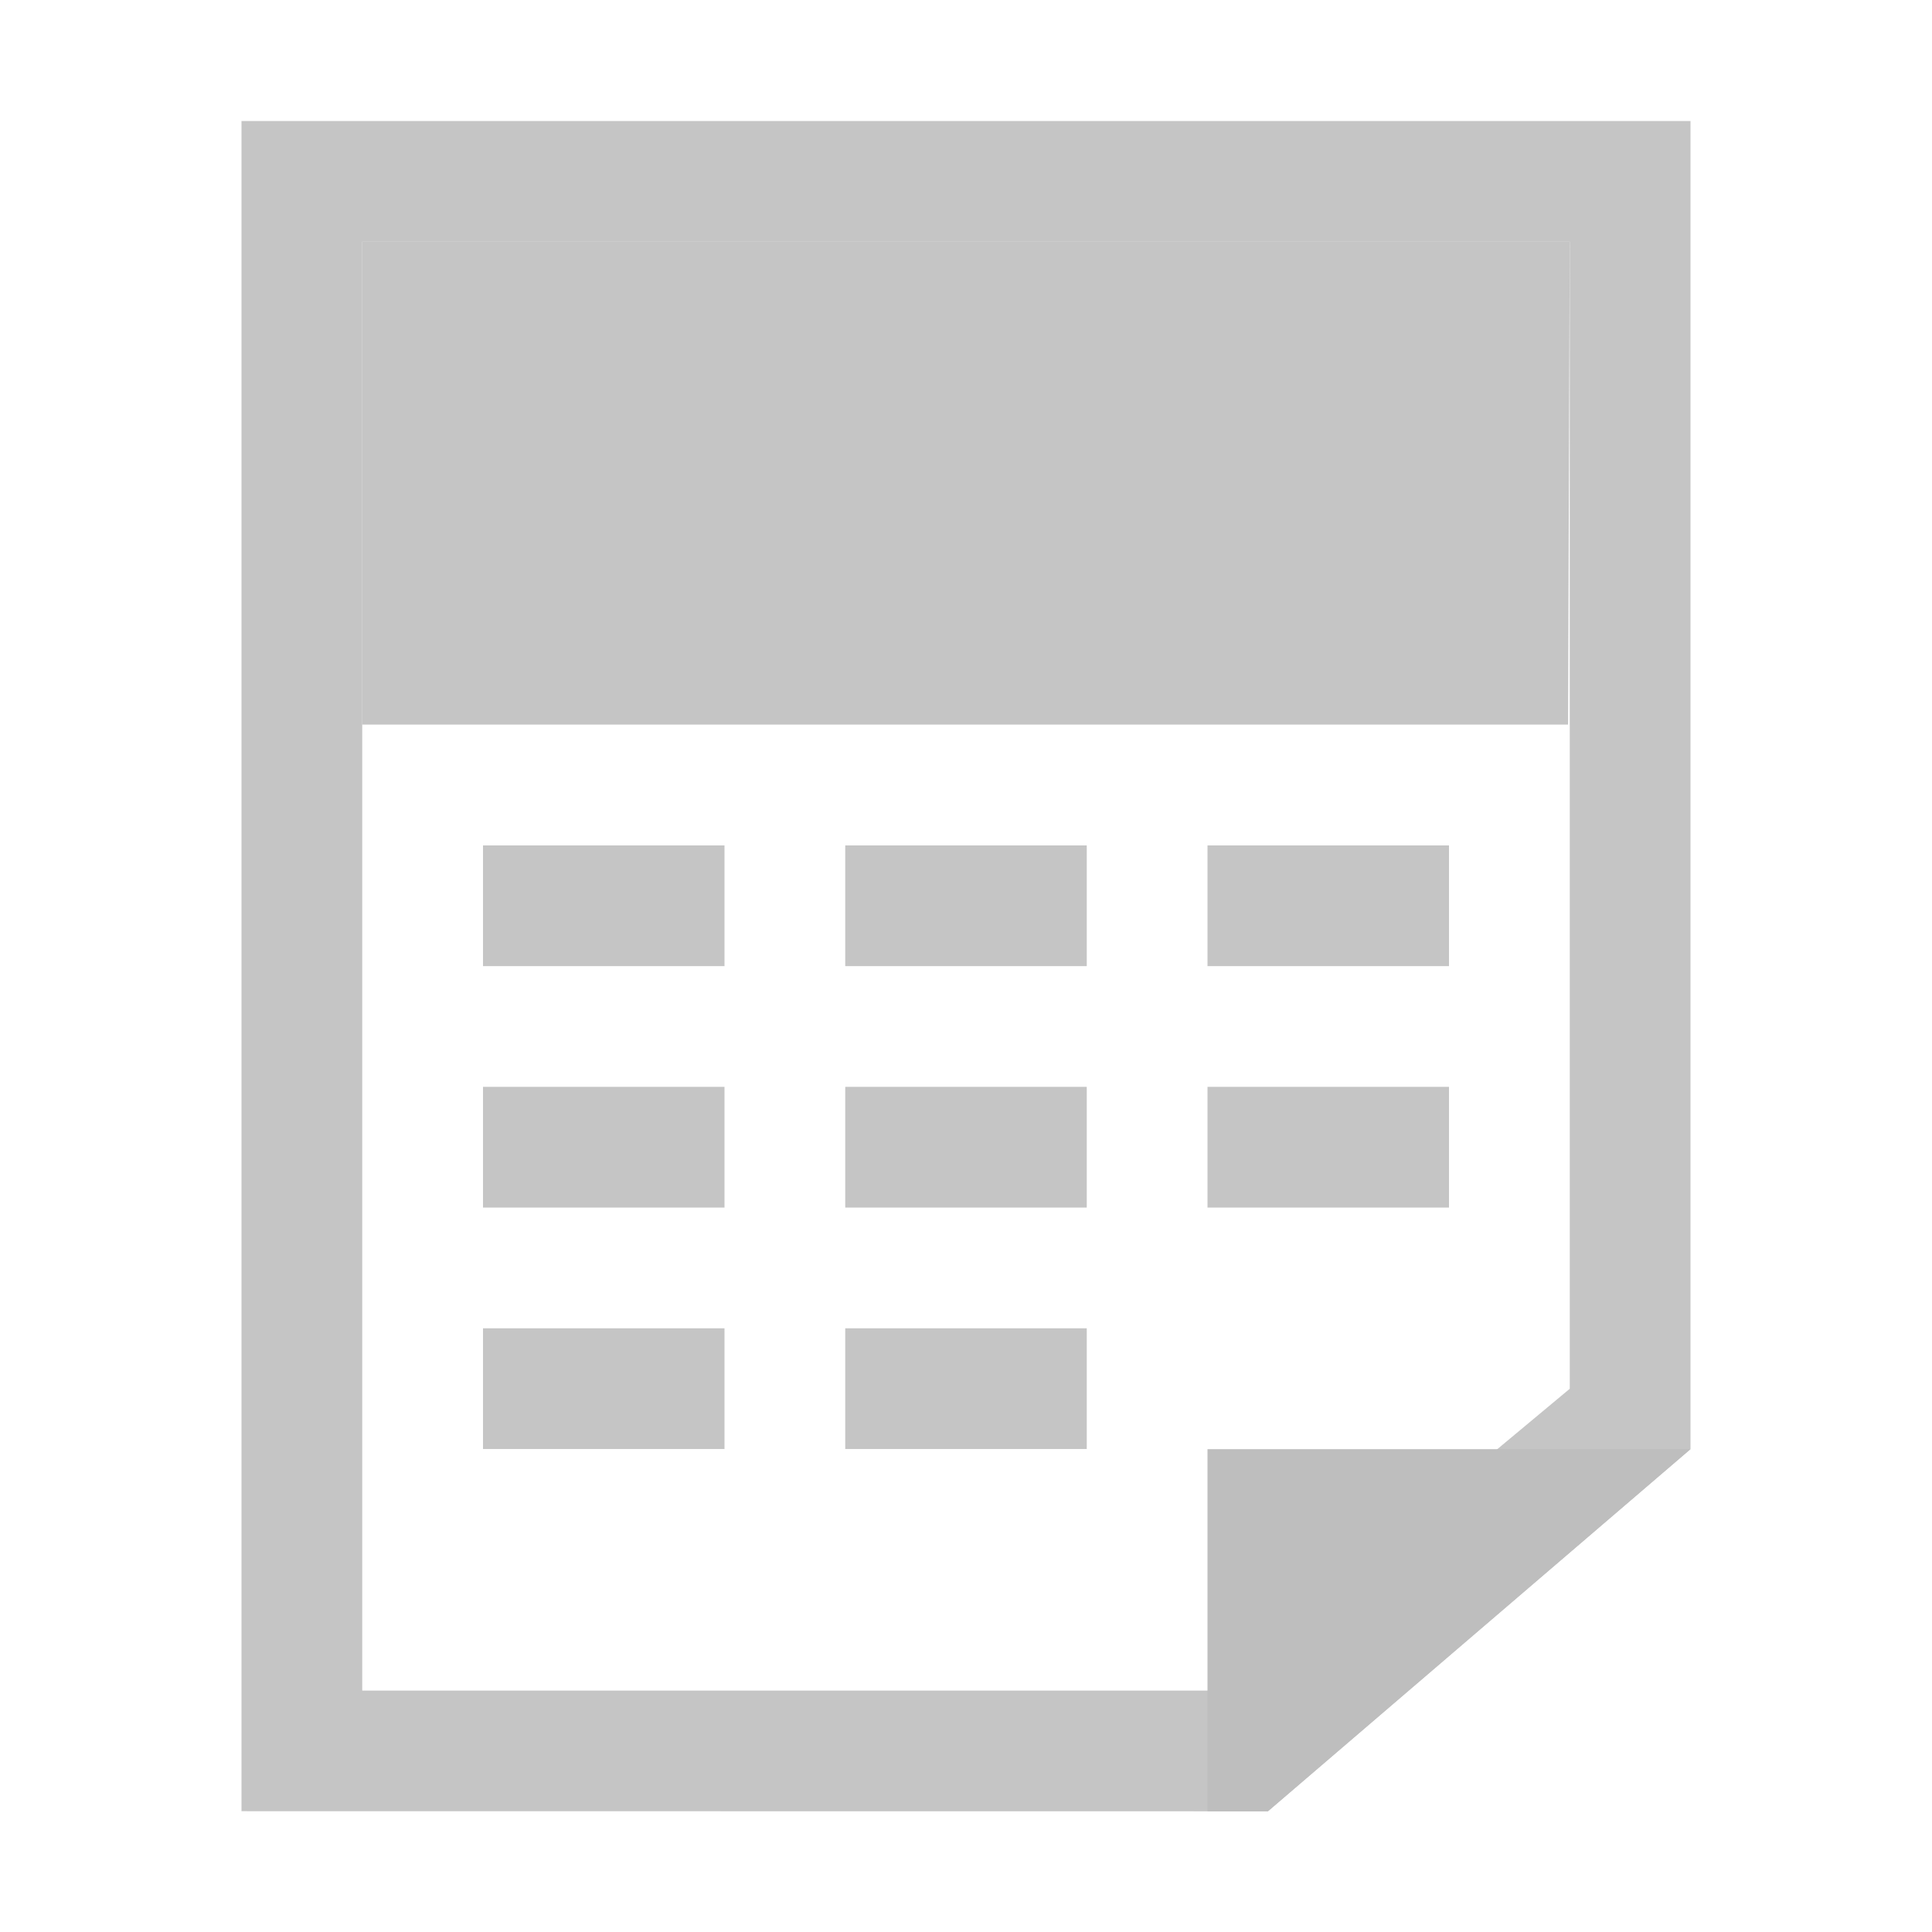 <svg height="16" width="16" xmlns="http://www.w3.org/2000/svg"><g transform="matrix(1 0 0 -.945 0 15.561)"><path d="m2 .594v14.812h12v-11.639l-3.5-3.174zm8 1.057 3 2.645v10.052h-10v-12.697z" fill="#bebebe" fill-opacity=".902"/><path d="m10.5.593h-.5v3.174h4z" fill="#bebebe"/><g fill="#bfbfbf" fill-opacity=".902"><path d="m3 14.349v-4.232h9.986l.014 4.232z" stroke-width=".969"/><g transform="scale(1 -1)"><path d="m4-9.058h2v1.058h-2z"/><path d="m7-9.058h2v1.058h-2z"/><path d="m10-9.058h2v1.058h-2z"/><path d="m4-6.942h2v1.058h-2z"/><path d="m7-6.942h2v1.058h-2z"/><path d="m10-6.942h2v1.058h-2z"/><path d="m4-4.826h2v1.058h-2z"/><path d="m7-4.826h2v1.058h-2z"/></g></g></g></svg>